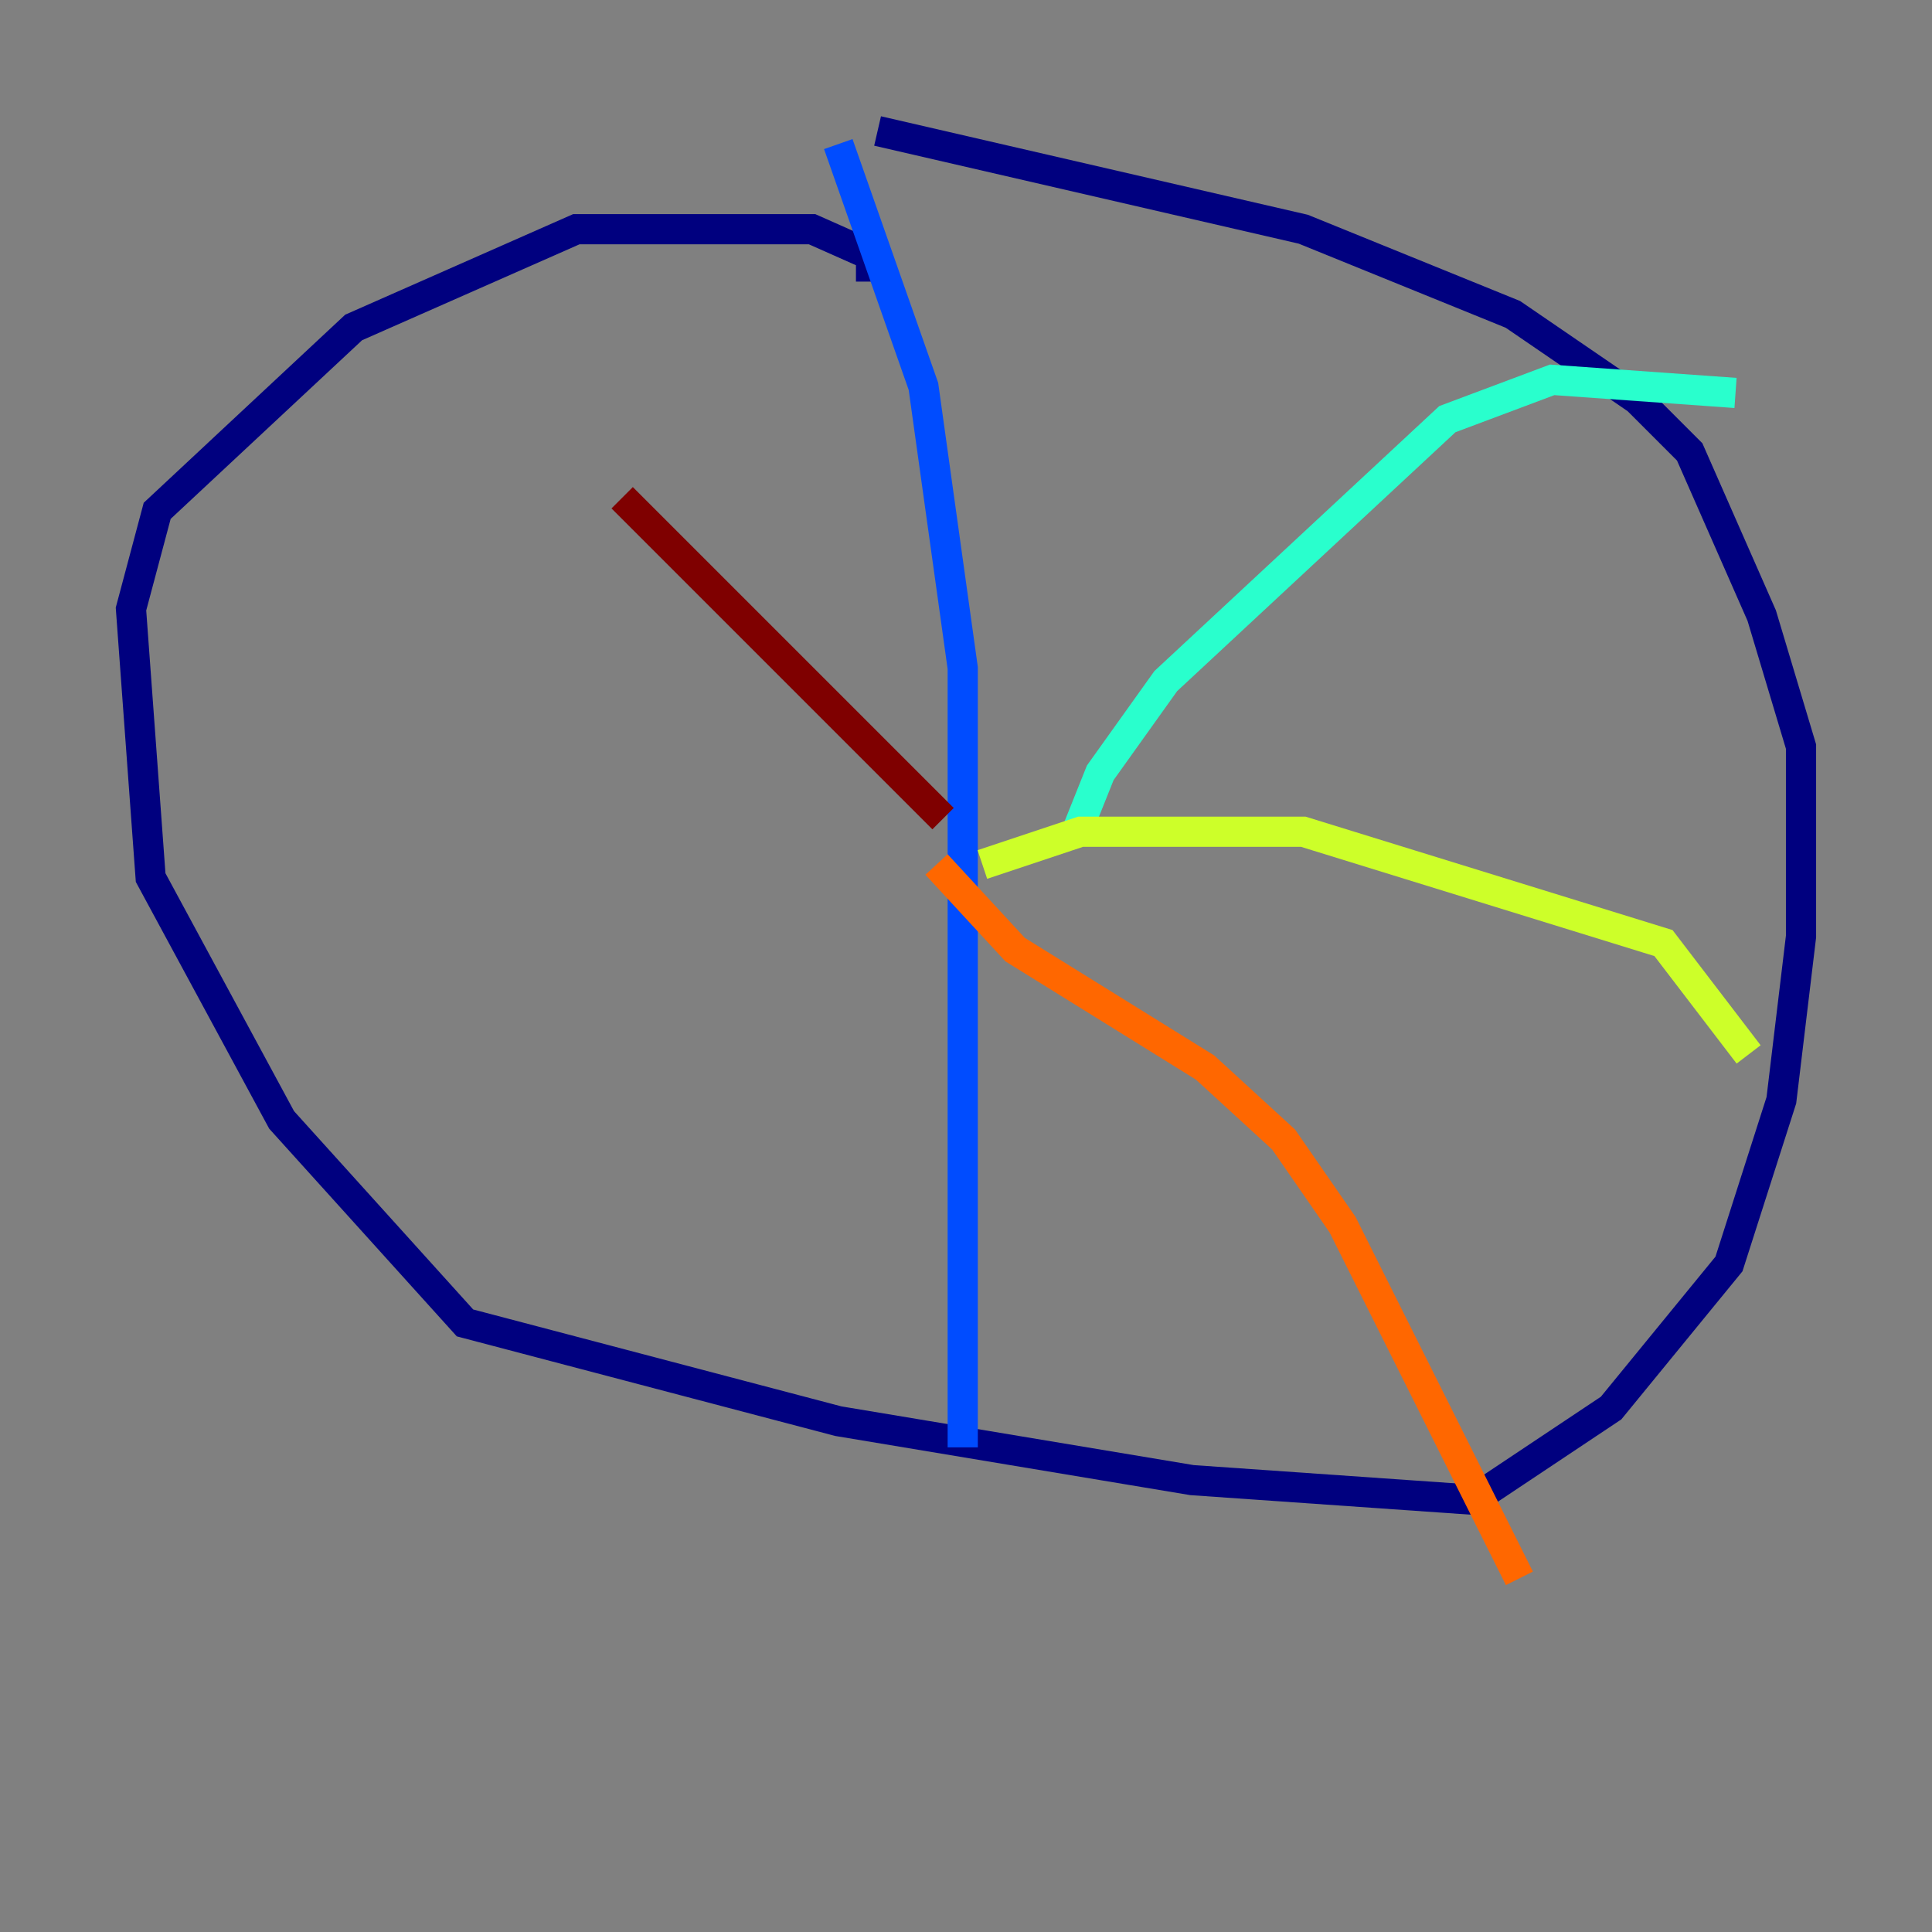 <?xml version="1.0" encoding="utf-8" ?>
<svg baseProfile="tiny" height="128" version="1.2" viewBox="0,0,128,128" width="128" xmlns="http://www.w3.org/2000/svg" xmlns:ev="http://www.w3.org/2001/xml-events" xmlns:xlink="http://www.w3.org/1999/xlink"><rect x="0" y="0" width="128" height="128" fill="#808080" stroke="none"/><defs /><polyline fill="none" points="57.709,18.658 57.709,16.922 53.803,15.186 38.183,15.186 23.43,21.695 10.414,33.844 8.678,40.352 9.98,58.142 18.658,74.197 30.807,87.647 55.539,94.156 78.969,98.061 97.627,99.363 106.739,93.288 114.549,83.742 118.02,72.895 119.322,62.047 119.322,49.464 116.719,40.786 111.946,29.939 108.475,26.468 100.231,20.827 86.346,15.186 58.142,8.678" stroke="#00007f" stroke-width="2" /><polyline fill="none" points="55.539,9.546 61.18,25.6 63.783,44.258 63.783,95.891" stroke="#004cff" stroke-width="2" /><polyline fill="none" points="114.983,26.034 102.834,25.166 95.891,27.77 77.234,45.125 72.895,51.2 71.159,55.539" stroke="#29ffcd" stroke-width="2" /><polyline fill="none" points="65.085,57.275 71.593,55.105 86.346,55.105 110.21,62.481 115.851,69.858" stroke="#cdff29" stroke-width="2" /><polyline fill="none" points="62.047,57.275 67.254,62.915 79.837,70.725 85.044,75.498 88.949,81.139 100.664,104.57" stroke="#ff6700" stroke-width="2" /><polyline fill="none" points="62.481,54.237 41.22,32.976" stroke="#7f0000" stroke-width="2" /></svg>